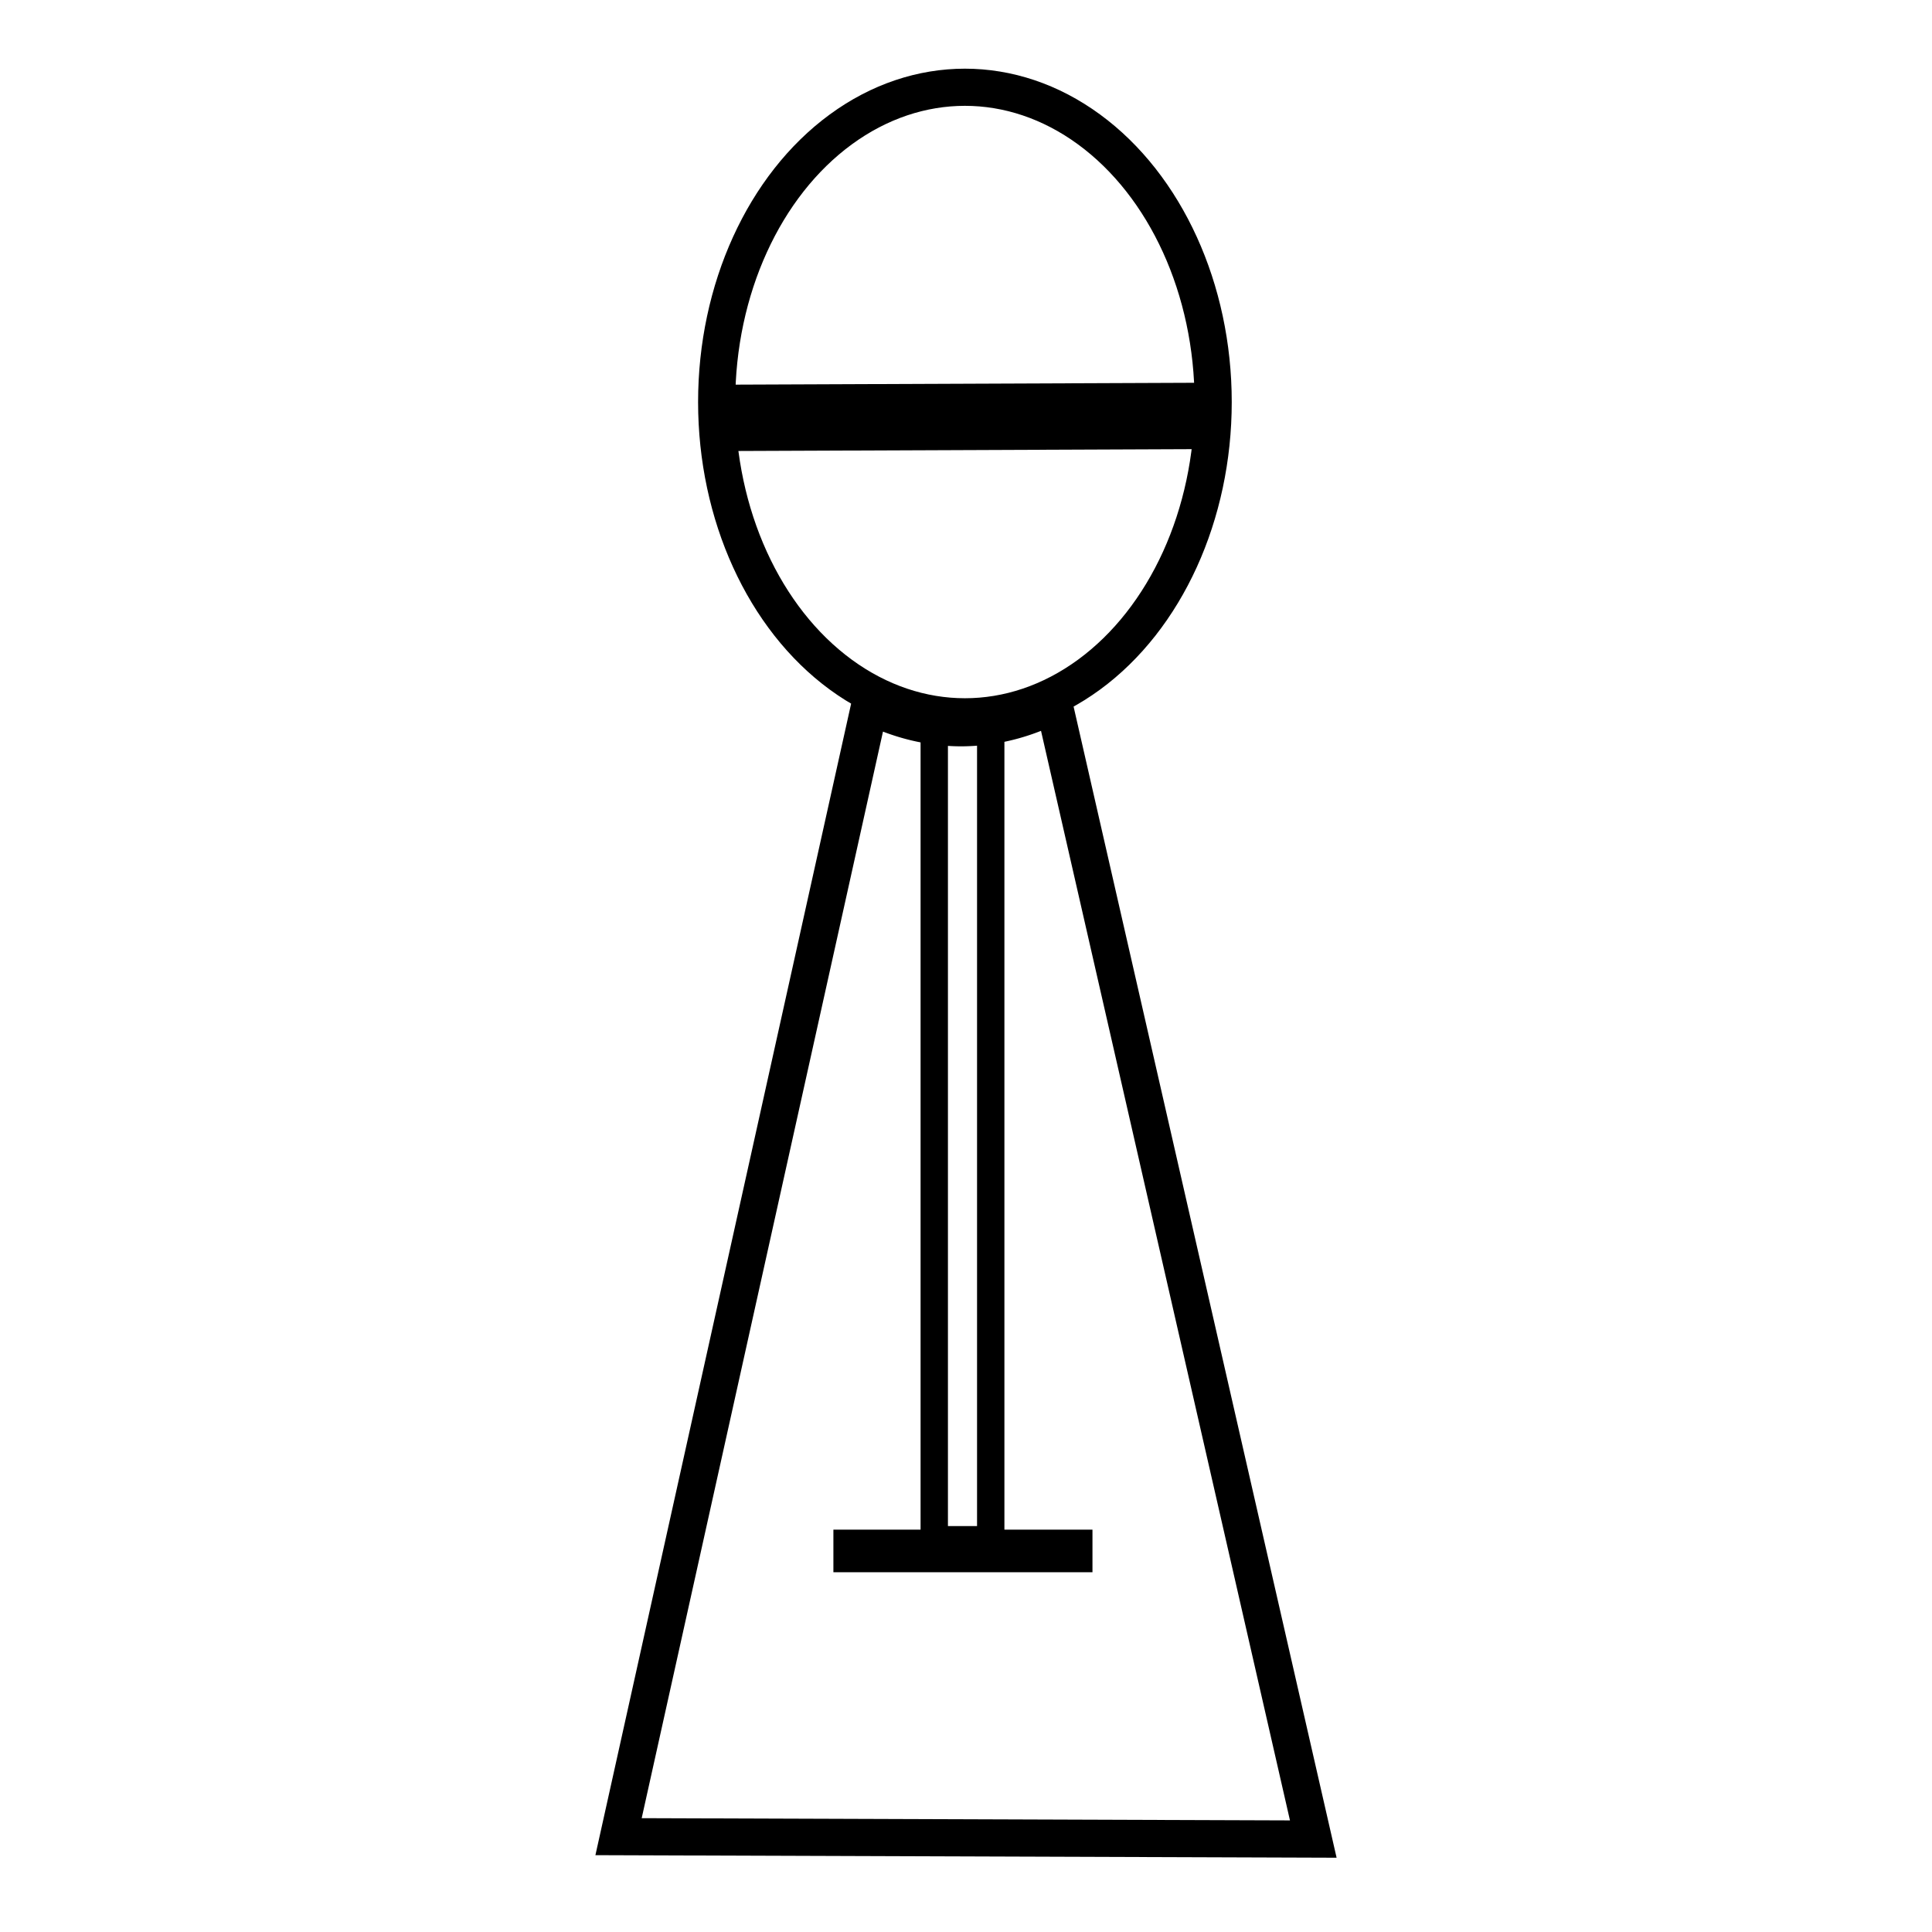 <?xml version="1.0" encoding="UTF-8" standalone="no"?>
<!-- Created with Inkscape (http://www.inkscape.org/) -->

<svg
   xmlns:dc="http://purl.org/dc/elements/1.1/"
   xmlns:cc="http://creativecommons.org/ns#"
   xmlns:rdf="http://www.w3.org/1999/02/22-rdf-syntax-ns#"
   xmlns:svg="http://www.w3.org/2000/svg"
   xmlns="http://www.w3.org/2000/svg"
   xmlns:sodipodi="http://sodipodi.sourceforge.net/DTD/sodipodi-0.dtd"
   xmlns:inkscape="http://www.inkscape.org/namespaces/inkscape"
   width="130mm"
   height="130mm"
   viewBox="0 0 130 130"
   version="1.1"
   id="svg1008"
   inkscape:version="0.92.4 (unknown)"
   sodipodi:docname="drink-mixer.svg">
  <defs
     id="defs1002" />
  <sodipodi:namedview
     id="base"
     pagecolor="#ffffff"
     bordercolor="#666666"
     borderopacity="1.0"
     inkscape:pageopacity="0.0"
     inkscape:pageshadow="2"
     inkscape:zoom="1.979899"
     inkscape:cx="-120.3343"
     inkscape:cy="243.18942"
     inkscape:document-units="mm"
     inkscape:current-layer="svg1008"
     showgrid="false"
     inkscape:window-width="3840"
     inkscape:window-height="2025"
     inkscape:window-x="3840"
     inkscape:window-y="0"
     inkscape:window-maximized="1"
     fit-margin-top="5"
     fit-margin-left="0"
     fit-margin-right="0"
     fit-margin-bottom="5" />
  <path
     style="fill:none;fill-opacity:1;stroke:#000000;stroke-width:2.5;stroke-linecap:butt;stroke-linejoin:miter;stroke-miterlimit:4;stroke-dasharray:none;stroke-opacity:1"
     d="m 70.926,47.408 a 16.704,21.181 0 0 1 -6.266,1.561 16.704,21.181 0 0 1 -6.136,-1.501 l -16.903,76.117 46.747,0.161 z"
     id="path1596"
     inkscape:connector-curvature="0" />
  <path
     style="fill:none;fill-opacity:1;stroke:#000000;stroke-width:1.841;stroke-linejoin:miter;stroke-miterlimit:4;stroke-dasharray:none;stroke-opacity:1"
     d="m 62.864,48.535 v 55.071 h 3.8 V 48.67 a 16.704,21.181 0 0 1 -1.47,0.098 16.704,21.181 0 0 1 -2.33,-0.233 z"
     id="rect1559"
     inkscape:connector-curvature="0" />
  <g
     inkscape:groupmode="layer"
     id="layer2"
     inkscape:label="Layer 2"
     transform="translate(-68.414,-36.373)" />
  <g
     inkscape:label="Layer 1"
     inkscape:groupmode="layer"
     id="layer1"
     transform="translate(-68.414,-133.373)">
    <ellipse
       style="fill:none;fill-opacity:1;stroke:#000000;stroke-width:2.5;stroke-linejoin:miter;stroke-miterlimit:4;stroke-dasharray:none;stroke-opacity:1"
       id="path1553-3-6"
       cx="133.341"
       cy="160.425"
       rx="16.704"
       ry="21.181" />
  </g>
  <rect
     style="fill:none;fill-opacity:1;stroke:#000000;stroke-width:2.465;stroke-linejoin:miter;stroke-miterlimit:4;stroke-dasharray:none;stroke-opacity:1"
     id="rect1568"
     width="14.967"
     height="0.401"
     x="57.31"
     y="104.159" />
  <path
     style="fill:none;stroke:#000000;stroke-width:4.465;stroke-linecap:butt;stroke-linejoin:miter;stroke-miterlimit:4;stroke-dasharray:none;stroke-opacity:1"
     d="M 47.822,28.121 80.963,27.987"
     id="path1602"
     inkscape:connector-curvature="0" />
</svg>
